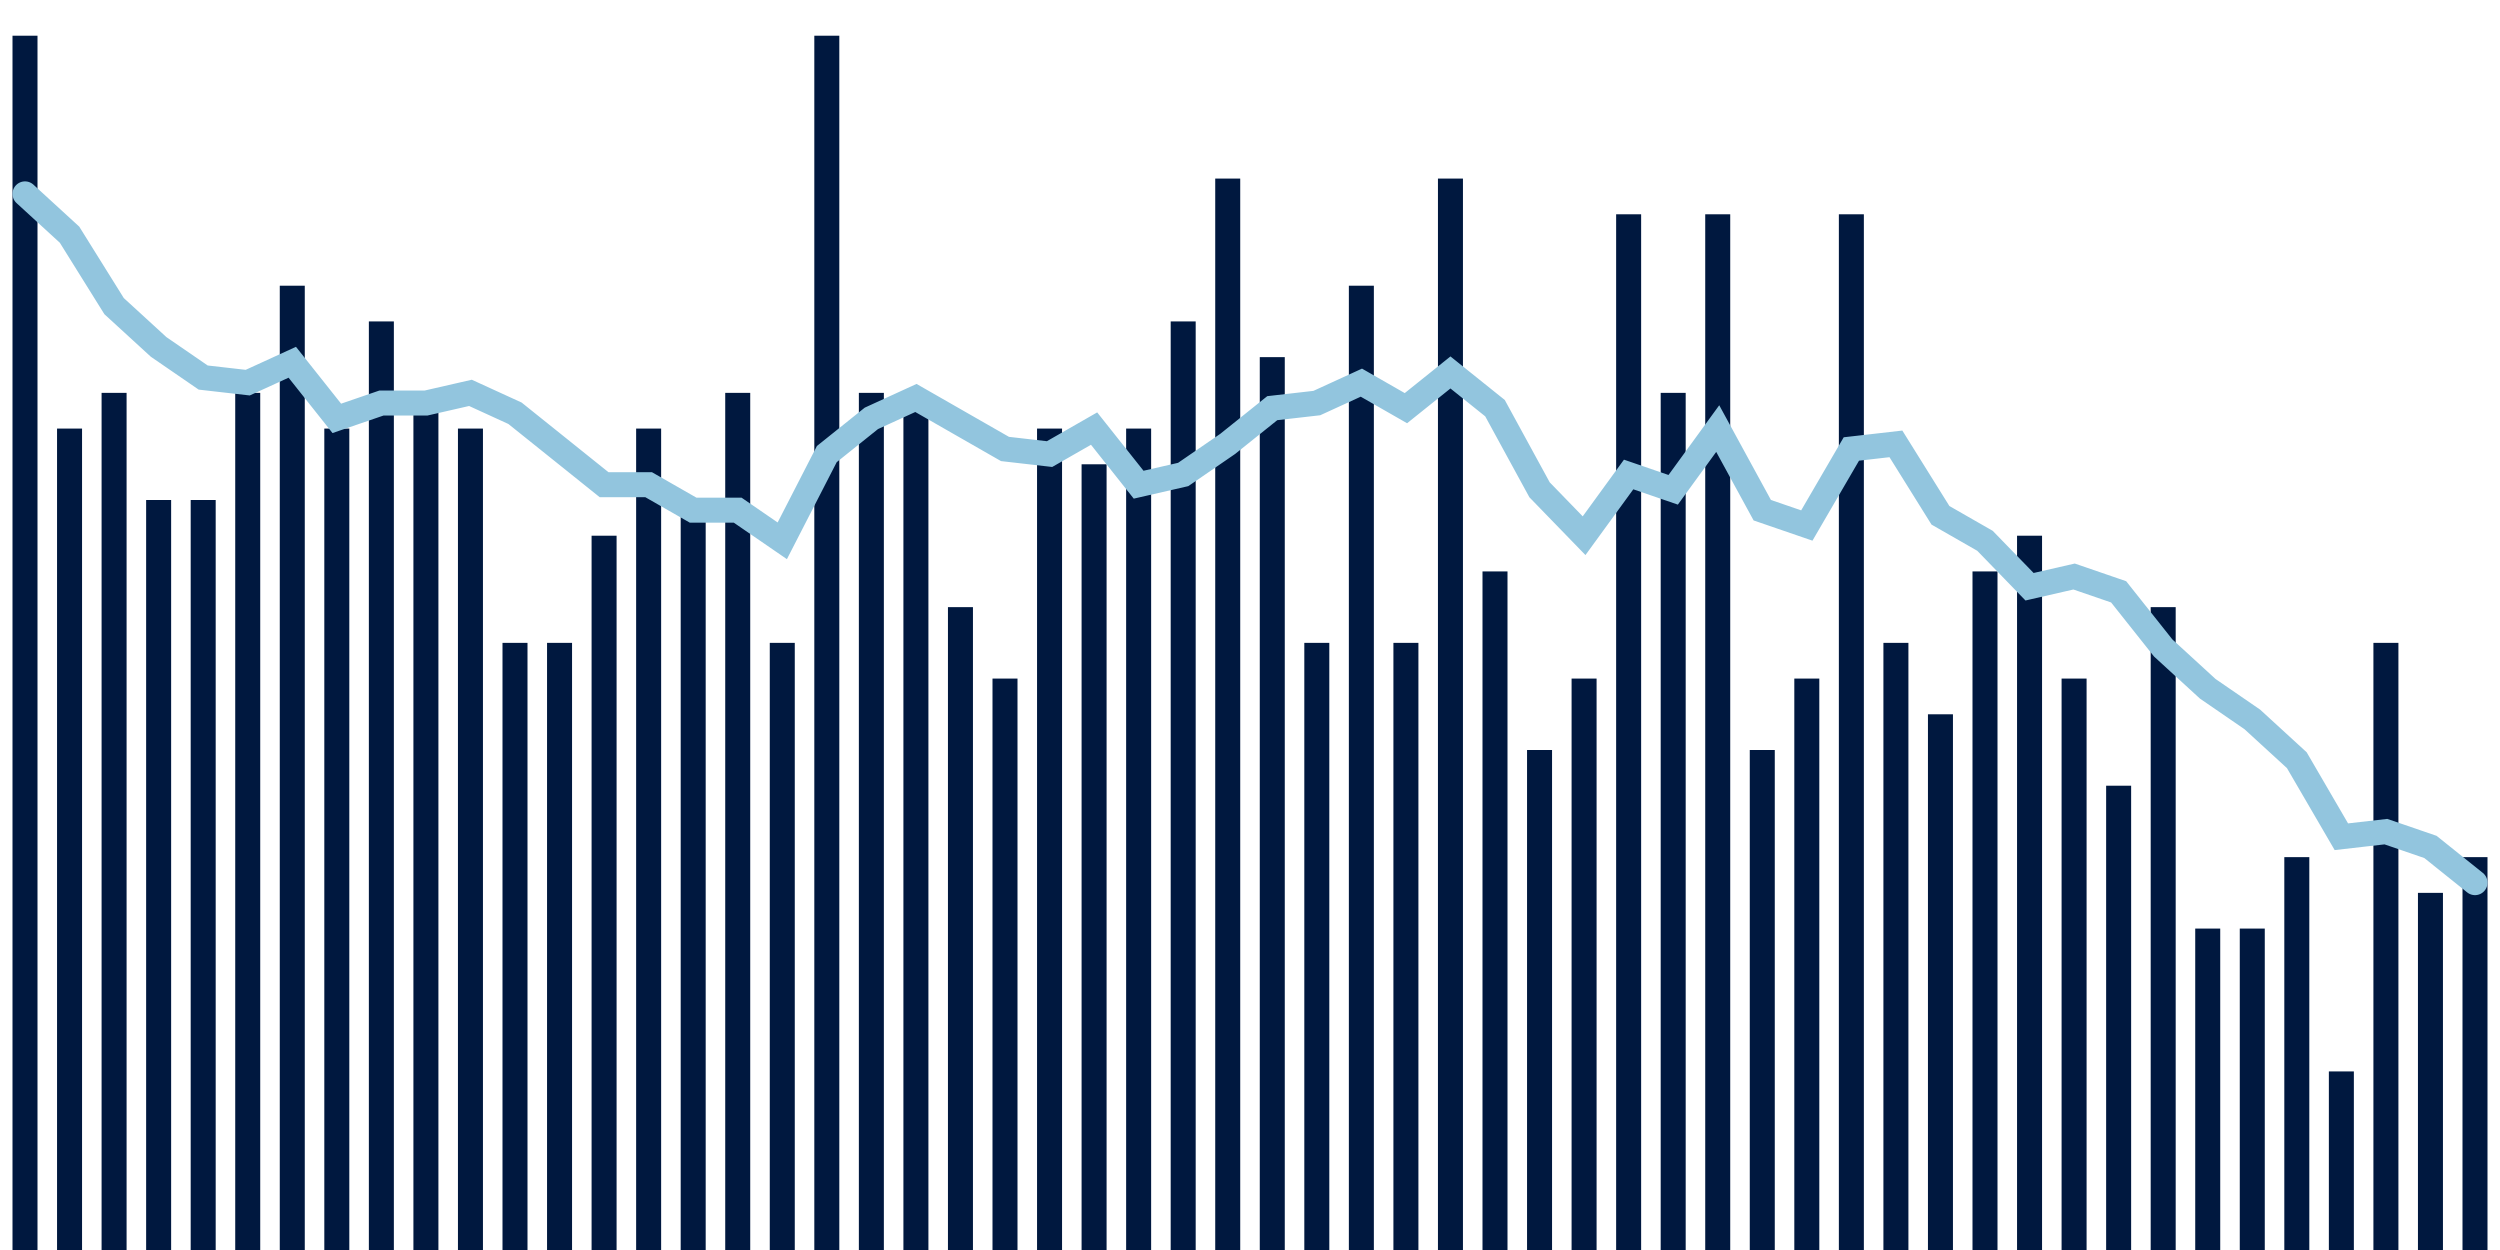<svg meta="{&quot;DATA_PUBLISHED_DATE&quot;:&quot;2023-04-20&quot;,&quot;RENDER_DATE&quot;:&quot;2023-04-20&quot;,&quot;FIRST_DATE&quot;:&quot;2023-01-31&quot;,&quot;LAST_DATE&quot;:&quot;2023-03-27&quot;}" xmlns="http://www.w3.org/2000/svg" viewBox="0,0,200,100"><g transform="translate(0,0)"></g><g class="fg-bars death-date" fill="#00183f" stroke="none"><g><rect x="197" y="68.571" width="2" height="31.429" id="death-date-0"></rect></g><g><rect x="193.436" y="71.429" width="2" height="28.571" id="death-date-1"></rect></g><g><rect x="189.873" y="51.429" width="2" height="48.571" id="death-date-2"></rect></g><g><rect x="186.309" y="85.714" width="2" height="14.286" id="death-date-3"></rect></g><g><rect x="182.745" y="68.571" width="2" height="31.429" id="death-date-4"></rect></g><g><rect x="179.182" y="74.286" width="2" height="25.714" id="death-date-5"></rect></g><g><rect x="175.618" y="74.286" width="2" height="25.714" id="death-date-6"></rect></g><g><rect x="172.055" y="48.571" width="2" height="51.429" id="death-date-7"></rect></g><g><rect x="168.491" y="62.857" width="2" height="37.143" id="death-date-8"></rect></g><g><rect x="164.927" y="54.286" width="2" height="45.714" id="death-date-9"></rect></g><g><rect x="161.364" y="42.857" width="2" height="57.143" id="death-date-10"></rect></g><g><rect x="157.8" y="45.714" width="2" height="54.286" id="death-date-11"></rect></g><g><rect x="154.236" y="57.143" width="2" height="42.857" id="death-date-12"></rect></g><g><rect x="150.673" y="51.429" width="2" height="48.571" id="death-date-13"></rect></g><g><rect x="147.109" y="17.143" width="2" height="82.857" id="death-date-14"></rect></g><g><rect x="143.545" y="54.286" width="2" height="45.714" id="death-date-15"></rect></g><g><rect x="139.982" y="60" width="2" height="40" id="death-date-16"></rect></g><g><rect x="136.418" y="17.143" width="2" height="82.857" id="death-date-17"></rect></g><g><rect x="132.855" y="31.429" width="2" height="68.571" id="death-date-18"></rect></g><g><rect x="129.291" y="17.143" width="2" height="82.857" id="death-date-19"></rect></g><g><rect x="125.727" y="54.286" width="2" height="45.714" id="death-date-20"></rect></g><g><rect x="122.164" y="60" width="2" height="40" id="death-date-21"></rect></g><g><rect x="118.6" y="45.714" width="2" height="54.286" id="death-date-22"></rect></g><g><rect x="115.036" y="14.286" width="2" height="85.714" id="death-date-23"></rect></g><g><rect x="111.473" y="51.429" width="2" height="48.571" id="death-date-24"></rect></g><g><rect x="107.909" y="22.857" width="2" height="77.143" id="death-date-25"></rect></g><g><rect x="104.345" y="51.429" width="2" height="48.571" id="death-date-26"></rect></g><g><rect x="100.782" y="28.571" width="2" height="71.429" id="death-date-27"></rect></g><g><rect x="97.218" y="14.286" width="2" height="85.714" id="death-date-28"></rect></g><g><rect x="93.655" y="25.714" width="2" height="74.286" id="death-date-29"></rect></g><g><rect x="90.091" y="34.286" width="2" height="65.714" id="death-date-30"></rect></g><g><rect x="86.527" y="37.143" width="2" height="62.857" id="death-date-31"></rect></g><g><rect x="82.964" y="34.286" width="2" height="65.714" id="death-date-32"></rect></g><g><rect x="79.4" y="54.286" width="2" height="45.714" id="death-date-33"></rect></g><g><rect x="75.836" y="48.571" width="2" height="51.429" id="death-date-34"></rect></g><g><rect x="72.273" y="31.429" width="2" height="68.571" id="death-date-35"></rect></g><g><rect x="68.709" y="31.429" width="2" height="68.571" id="death-date-36"></rect></g><g><rect x="65.145" y="2.857" width="2" height="97.143" id="death-date-37"></rect></g><g><rect x="61.582" y="51.429" width="2" height="48.571" id="death-date-38"></rect></g><g><rect x="58.018" y="31.429" width="2" height="68.571" id="death-date-39"></rect></g><g><rect x="54.455" y="40" width="2" height="60" id="death-date-40"></rect></g><g><rect x="50.891" y="34.286" width="2" height="65.714" id="death-date-41"></rect></g><g><rect x="47.327" y="42.857" width="2" height="57.143" id="death-date-42"></rect></g><g><rect x="43.764" y="51.429" width="2" height="48.571" id="death-date-43"></rect></g><g><rect x="40.2" y="51.429" width="2" height="48.571" id="death-date-44"></rect></g><g><rect x="36.636" y="34.286" width="2" height="65.714" id="death-date-45"></rect></g><g><rect x="33.073" y="31.429" width="2" height="68.571" id="death-date-46"></rect></g><g><rect x="29.509" y="25.714" width="2" height="74.286" id="death-date-47"></rect></g><g><rect x="25.945" y="34.286" width="2" height="65.714" id="death-date-48"></rect></g><g><rect x="22.382" y="22.857" width="2" height="77.143" id="death-date-49"></rect></g><g><rect x="18.818" y="31.429" width="2" height="68.571" id="death-date-50"></rect></g><g><rect x="15.255" y="40" width="2" height="60" id="death-date-51"></rect></g><g><rect x="11.691" y="40" width="2" height="60" id="death-date-52"></rect></g><g><rect x="8.127" y="31.429" width="2" height="68.571" id="death-date-53"></rect></g><g><rect x="4.564" y="34.286" width="2" height="65.714" id="death-date-54"></rect></g><g><rect x="1" y="2.857" width="2" height="97.143" id="death-date-55"></rect></g></g><g class="fg-line death-date" fill="none" stroke="#92c5de" stroke-width="2" stroke-linecap="round"><path d="M198,70.612L194.436,67.755L190.873,66.531L187.309,66.939L183.745,60.816L180.182,57.551L176.618,55.102L173.055,51.837L169.491,47.347L165.927,46.122L162.364,46.939L158.8,43.265L155.236,41.224L151.673,35.51L148.109,35.918L144.545,42.041L140.982,40.816L137.418,34.286L133.855,39.184L130.291,37.959L126.727,42.857L123.164,39.184L119.6,32.653L116.036,29.796L112.473,32.653L108.909,30.612L105.345,32.245L101.782,32.653L98.218,35.51L94.655,37.959L91.091,38.776L87.527,34.286L83.964,36.327L80.4,35.918L76.836,33.878L73.273,31.837L69.709,33.469L66.145,36.327L62.582,43.265L59.018,40.816L55.455,40.816L51.891,38.776L48.327,38.776L44.764,35.918L41.2,33.061L37.636,31.429L34.073,32.245L30.509,32.245L26.945,33.469L23.382,28.98L19.818,30.612L16.255,30.204L12.691,27.755L9.127,24.49L5.564,18.776L2,15.51"></path></g></svg>